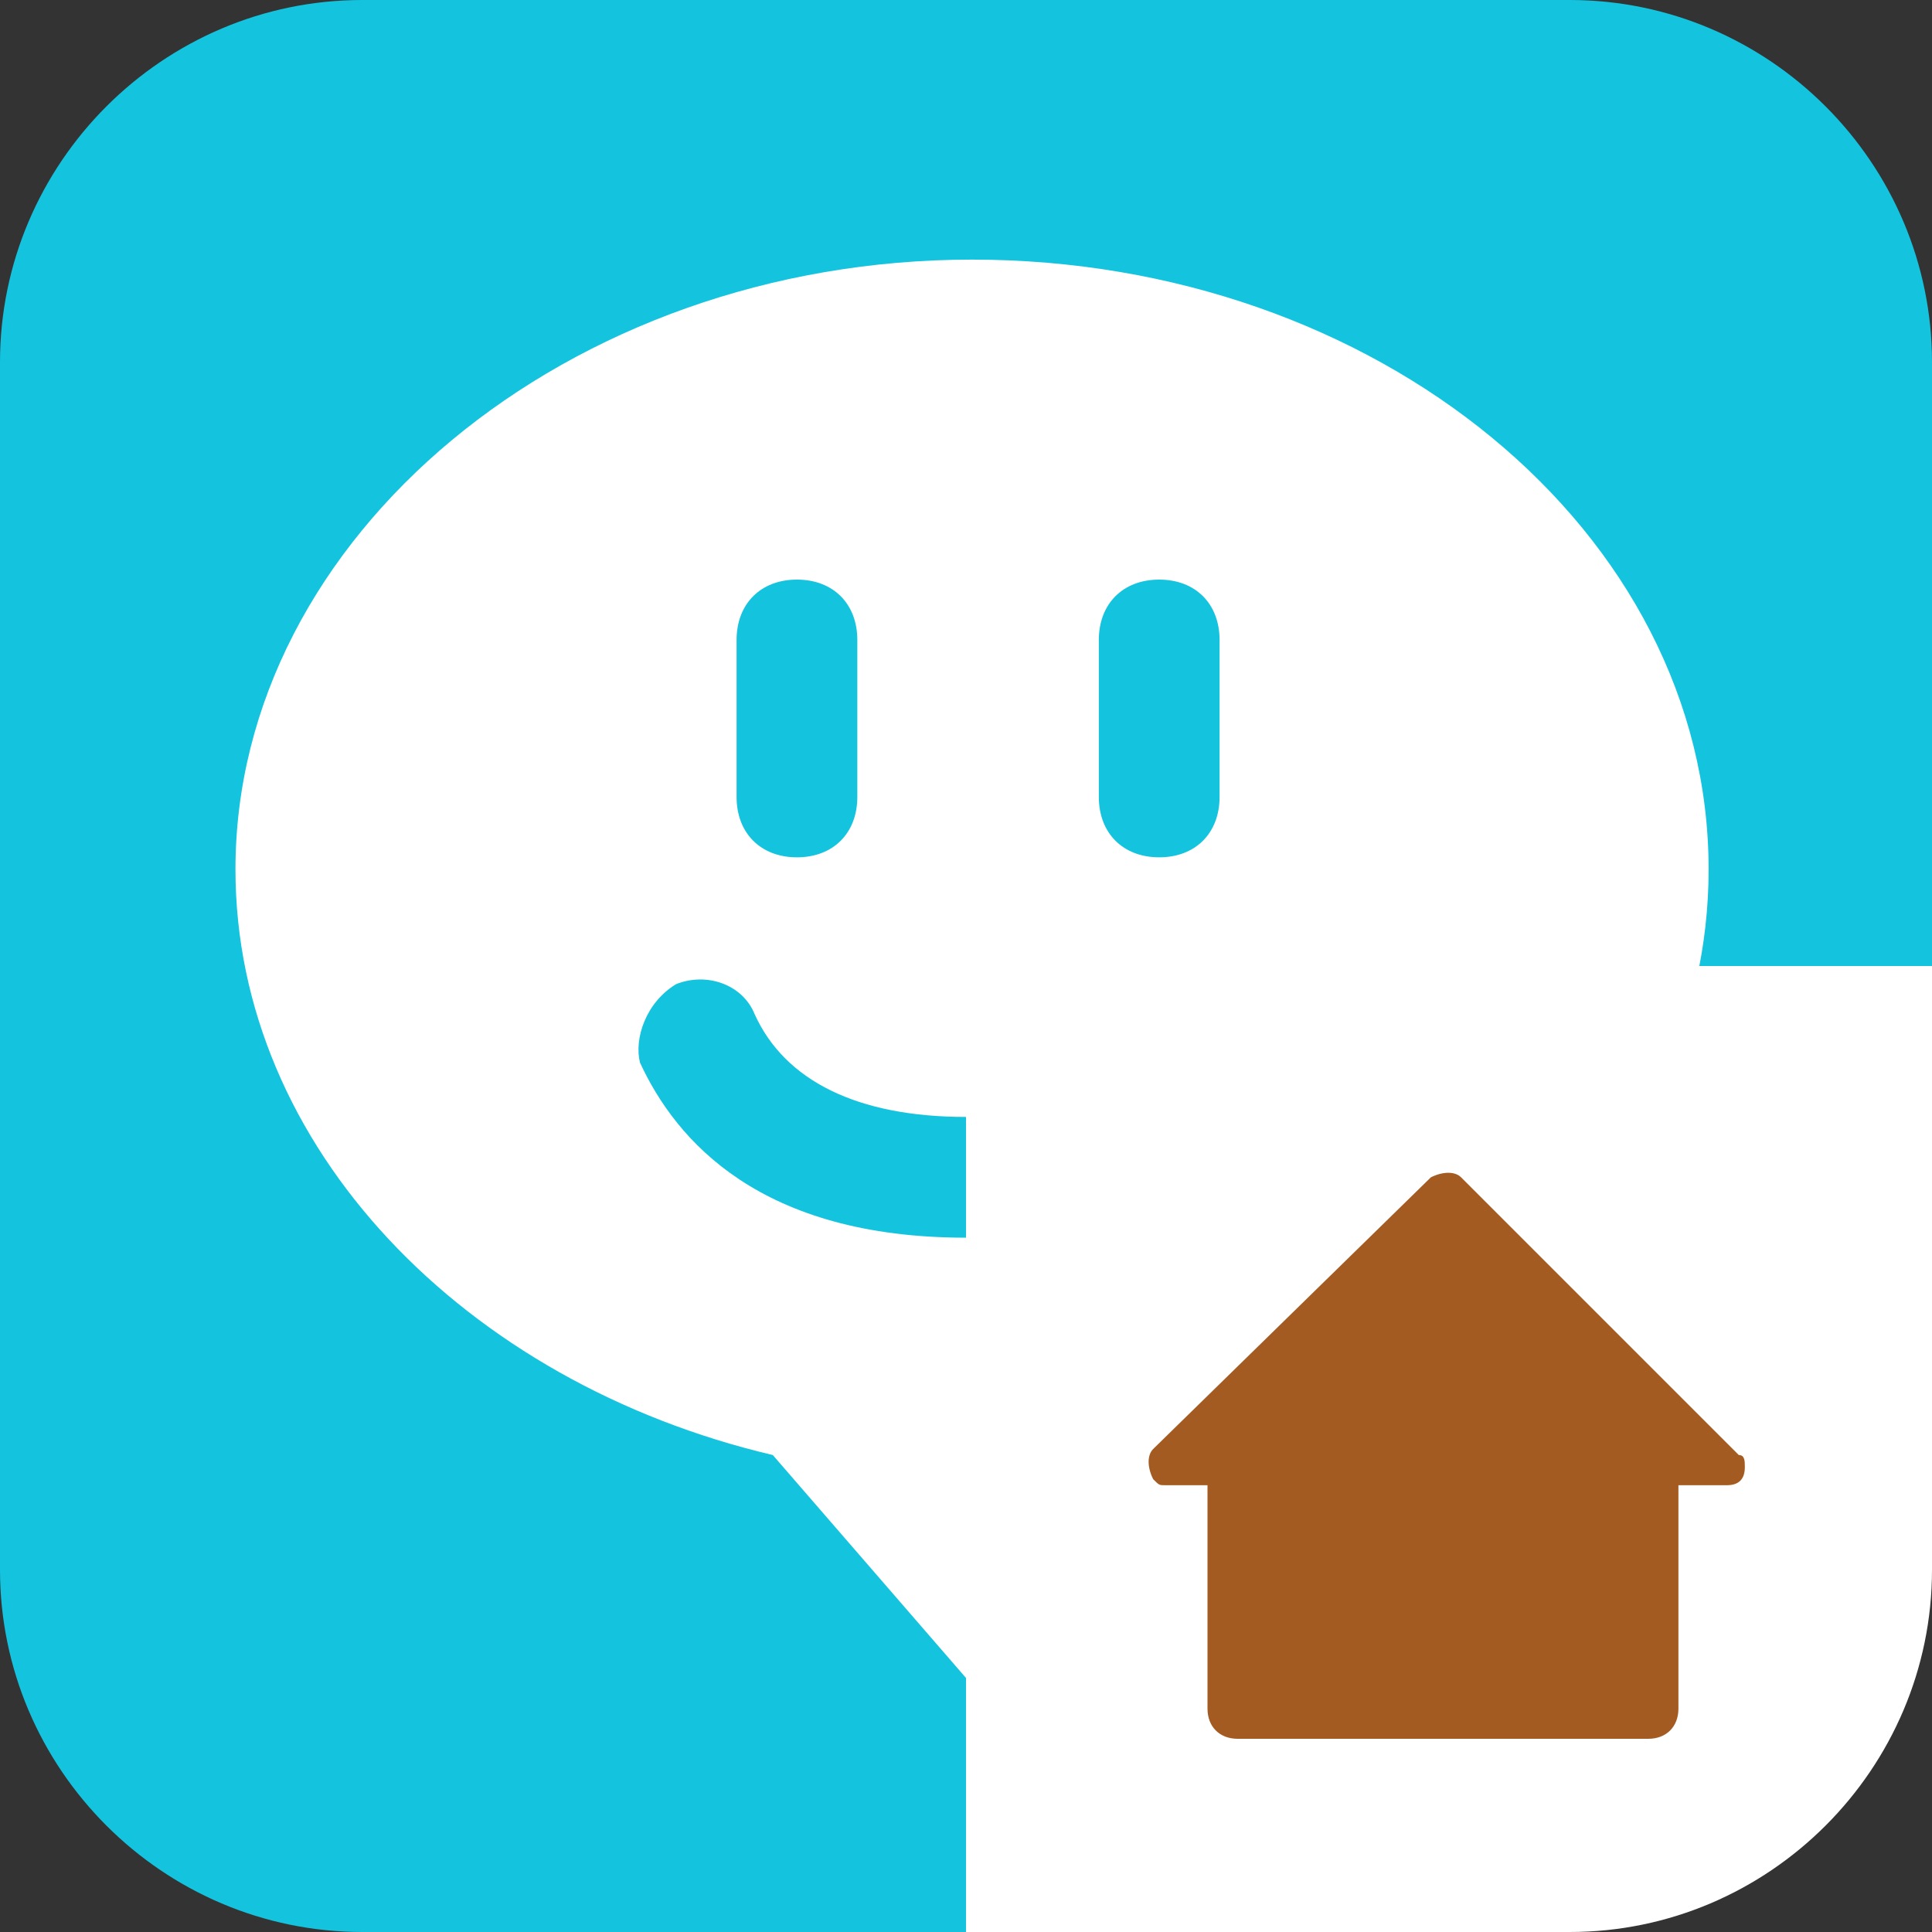 <svg xmlns="http://www.w3.org/2000/svg" xml:space="preserve" id="Ebene_1" x="0" y="0" style="enable-background:new 0 0 32 32" version="1.1" viewBox="0 0 32 32"><rect x="0" y="0" width="32" height="32" fill="#333333" stroke="none"/><style>.st1{fill:#fff}</style><path id="aktiv_mit_Ecke" d="M16 32H6c-3.3 0-6-2.7-6-6V6c0-3.3 2.7-6 6-6h20c3.3 0 6 2.7 6 6v10L16 32z" style="fill:#14c4df"/><path id="Icons_Rätsel_spezial" d="M3.9 14.4c0 4.6 3.8 8.5 8.9 9.7l5.2 6-.2-5.7c5.9-.7 10.5-4.9 10.5-10 0-5.6-5.5-10.1-12.2-10.1S3.9 8.9 3.9 14.4zm10.3-1.2c0 .6-.4 1-1 1s-1-.4-1-1v-2.6c0-.6.4-1 1-1s1 .4 1 1v2.6zm6 0c0 .6-.4 1-1 1s-1-.4-1-1v-2.6c0-.6.4-1 1-1s1 .4 1 1v2.6zm-9 3.1c.5-.2 1.1 0 1.3.5.5 1.1 1.7 1.7 3.5 1.7s3-.6 3.5-1.7c.2-.5.8-.8 1.3-.6.5.2.8.8.6 1.3v.1c-.6 1.3-2 2.9-5.4 2.9s-4.8-1.6-5.4-2.9c-.1-.4.1-1 .6-1.3z" class="st1"/><path id="Ecke" d="M16 16v16h10c3.3 0 6-2.7 6-6V16H16z" class="st1"/><path d="m28.8 24.1-4.6-4.6c-.1-.1-.3-.1-.5 0L19.1 24c-.1.1-.1.3 0 .5.1.1.1.1.2.1h.7v3.7c0 .3.2.5.5.5h6.8c.3 0 .5-.2.5-.5v-3.7h.8c.2 0 .3-.1.3-.3 0-.1 0-.2-.1-.2z" style="fill:#a35b21"/></svg>